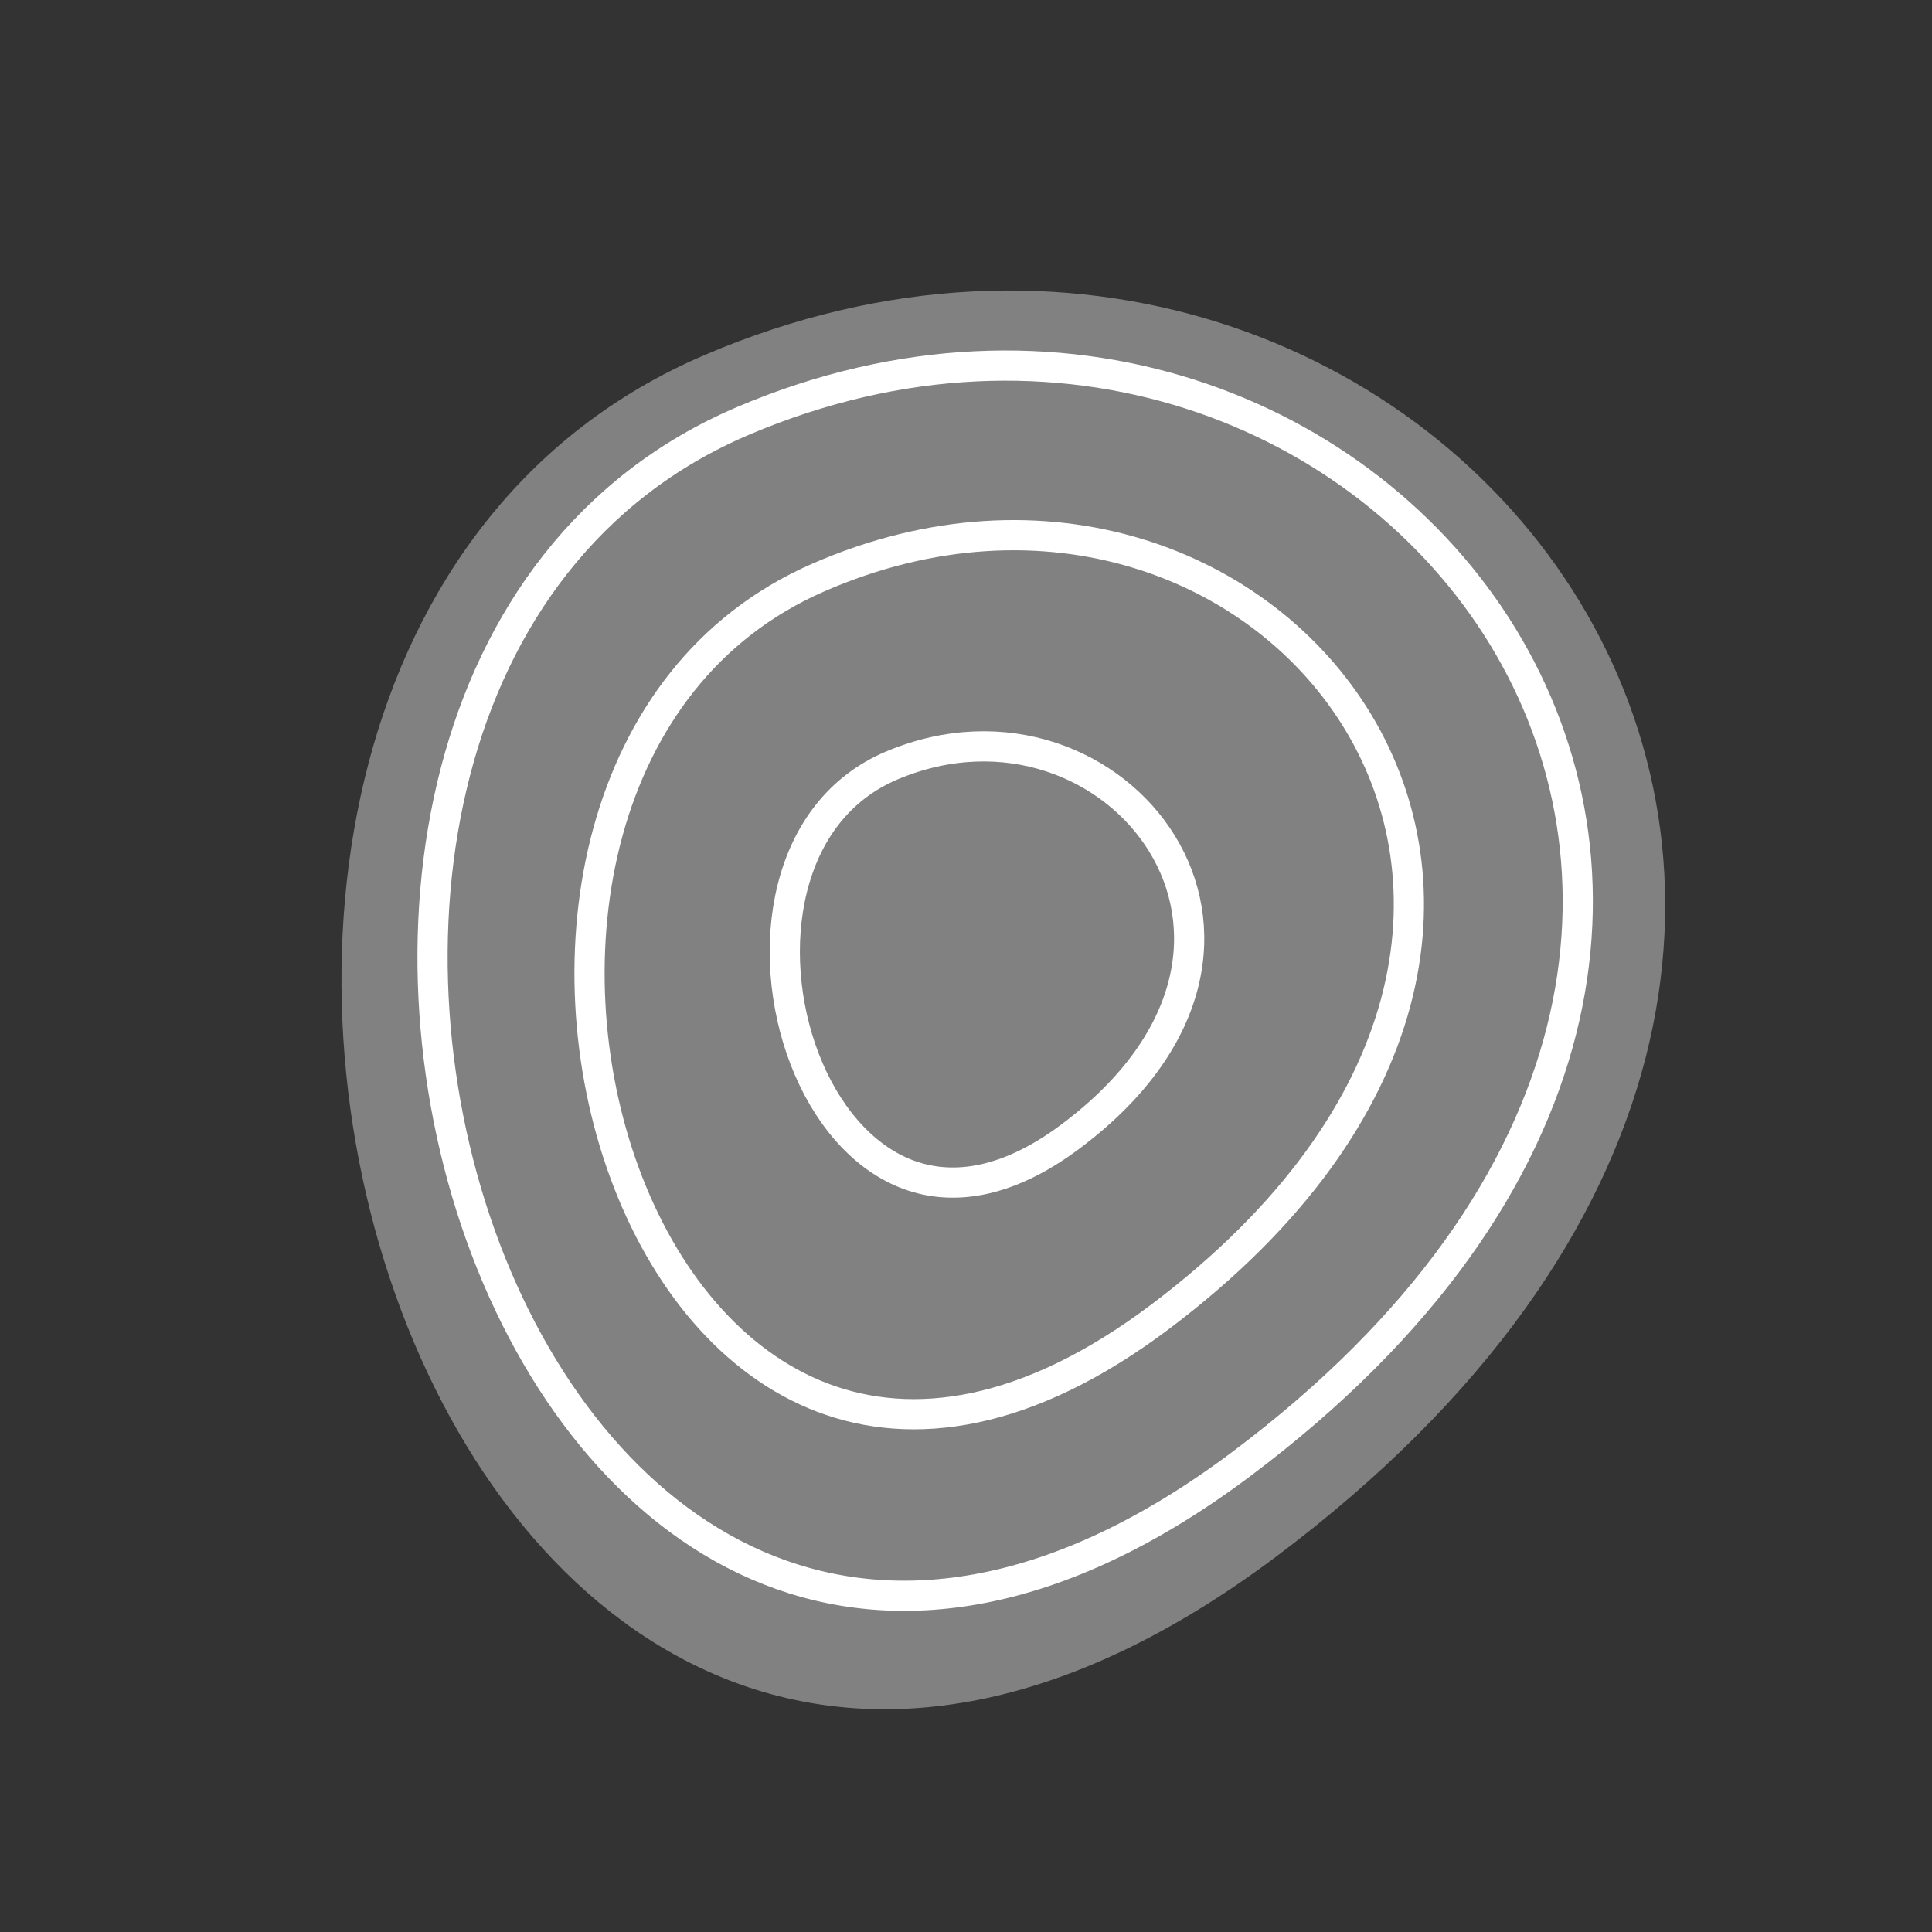 <svg width="64" height="64" viewBox="0 0 64 64" fill="none" xmlns="http://www.w3.org/2000/svg">
<rect x="0" y="0" width="64" height="64" fill="#333333" stroke="none"/>
<path d="M42.279 51.561C14.28 72.561 -0.721 22.061 23.334 11.764C47.389 1.466 70.279 30.561 42.279 51.561Z" fill="white" fill-opacity="0.38"/>
<path d="M41.101 48.512C35.003 53.078 29.691 53.68 25.474 52.016C21.227 50.341 17.962 46.318 16.088 41.378C14.217 36.443 13.766 30.662 15.084 25.574C16.399 20.494 19.468 16.13 24.628 13.937C35.065 9.5 45.24 13.635 49.786 21.094C52.057 24.82 52.928 29.382 51.724 34.147C50.52 38.913 47.229 43.924 41.101 48.512Z" stroke="white"/>
<path d="M38.444 43.61C34.008 46.954 30.213 47.426 27.247 46.299C24.255 45.161 21.968 42.345 20.682 38.834C19.398 35.328 19.14 31.199 20.142 27.546C21.142 23.902 23.387 20.757 27.099 19.135C34.632 15.843 41.849 18.691 45.002 23.938C46.577 26.561 47.149 29.796 46.234 33.207C45.319 36.621 42.905 40.247 38.444 43.61Z" stroke="white"/>
<path d="M35.446 37.659C33.27 39.283 31.423 39.449 29.983 38.871C28.514 38.28 27.343 36.865 26.655 35.081C25.97 33.302 25.794 31.226 26.249 29.415C26.702 27.613 27.768 26.101 29.559 25.35C33.259 23.8 36.871 25.303 38.496 27.95C39.306 29.27 39.624 30.877 39.214 32.551C38.804 34.226 37.653 36.013 35.446 37.659Z" stroke="white"/>
</svg>
